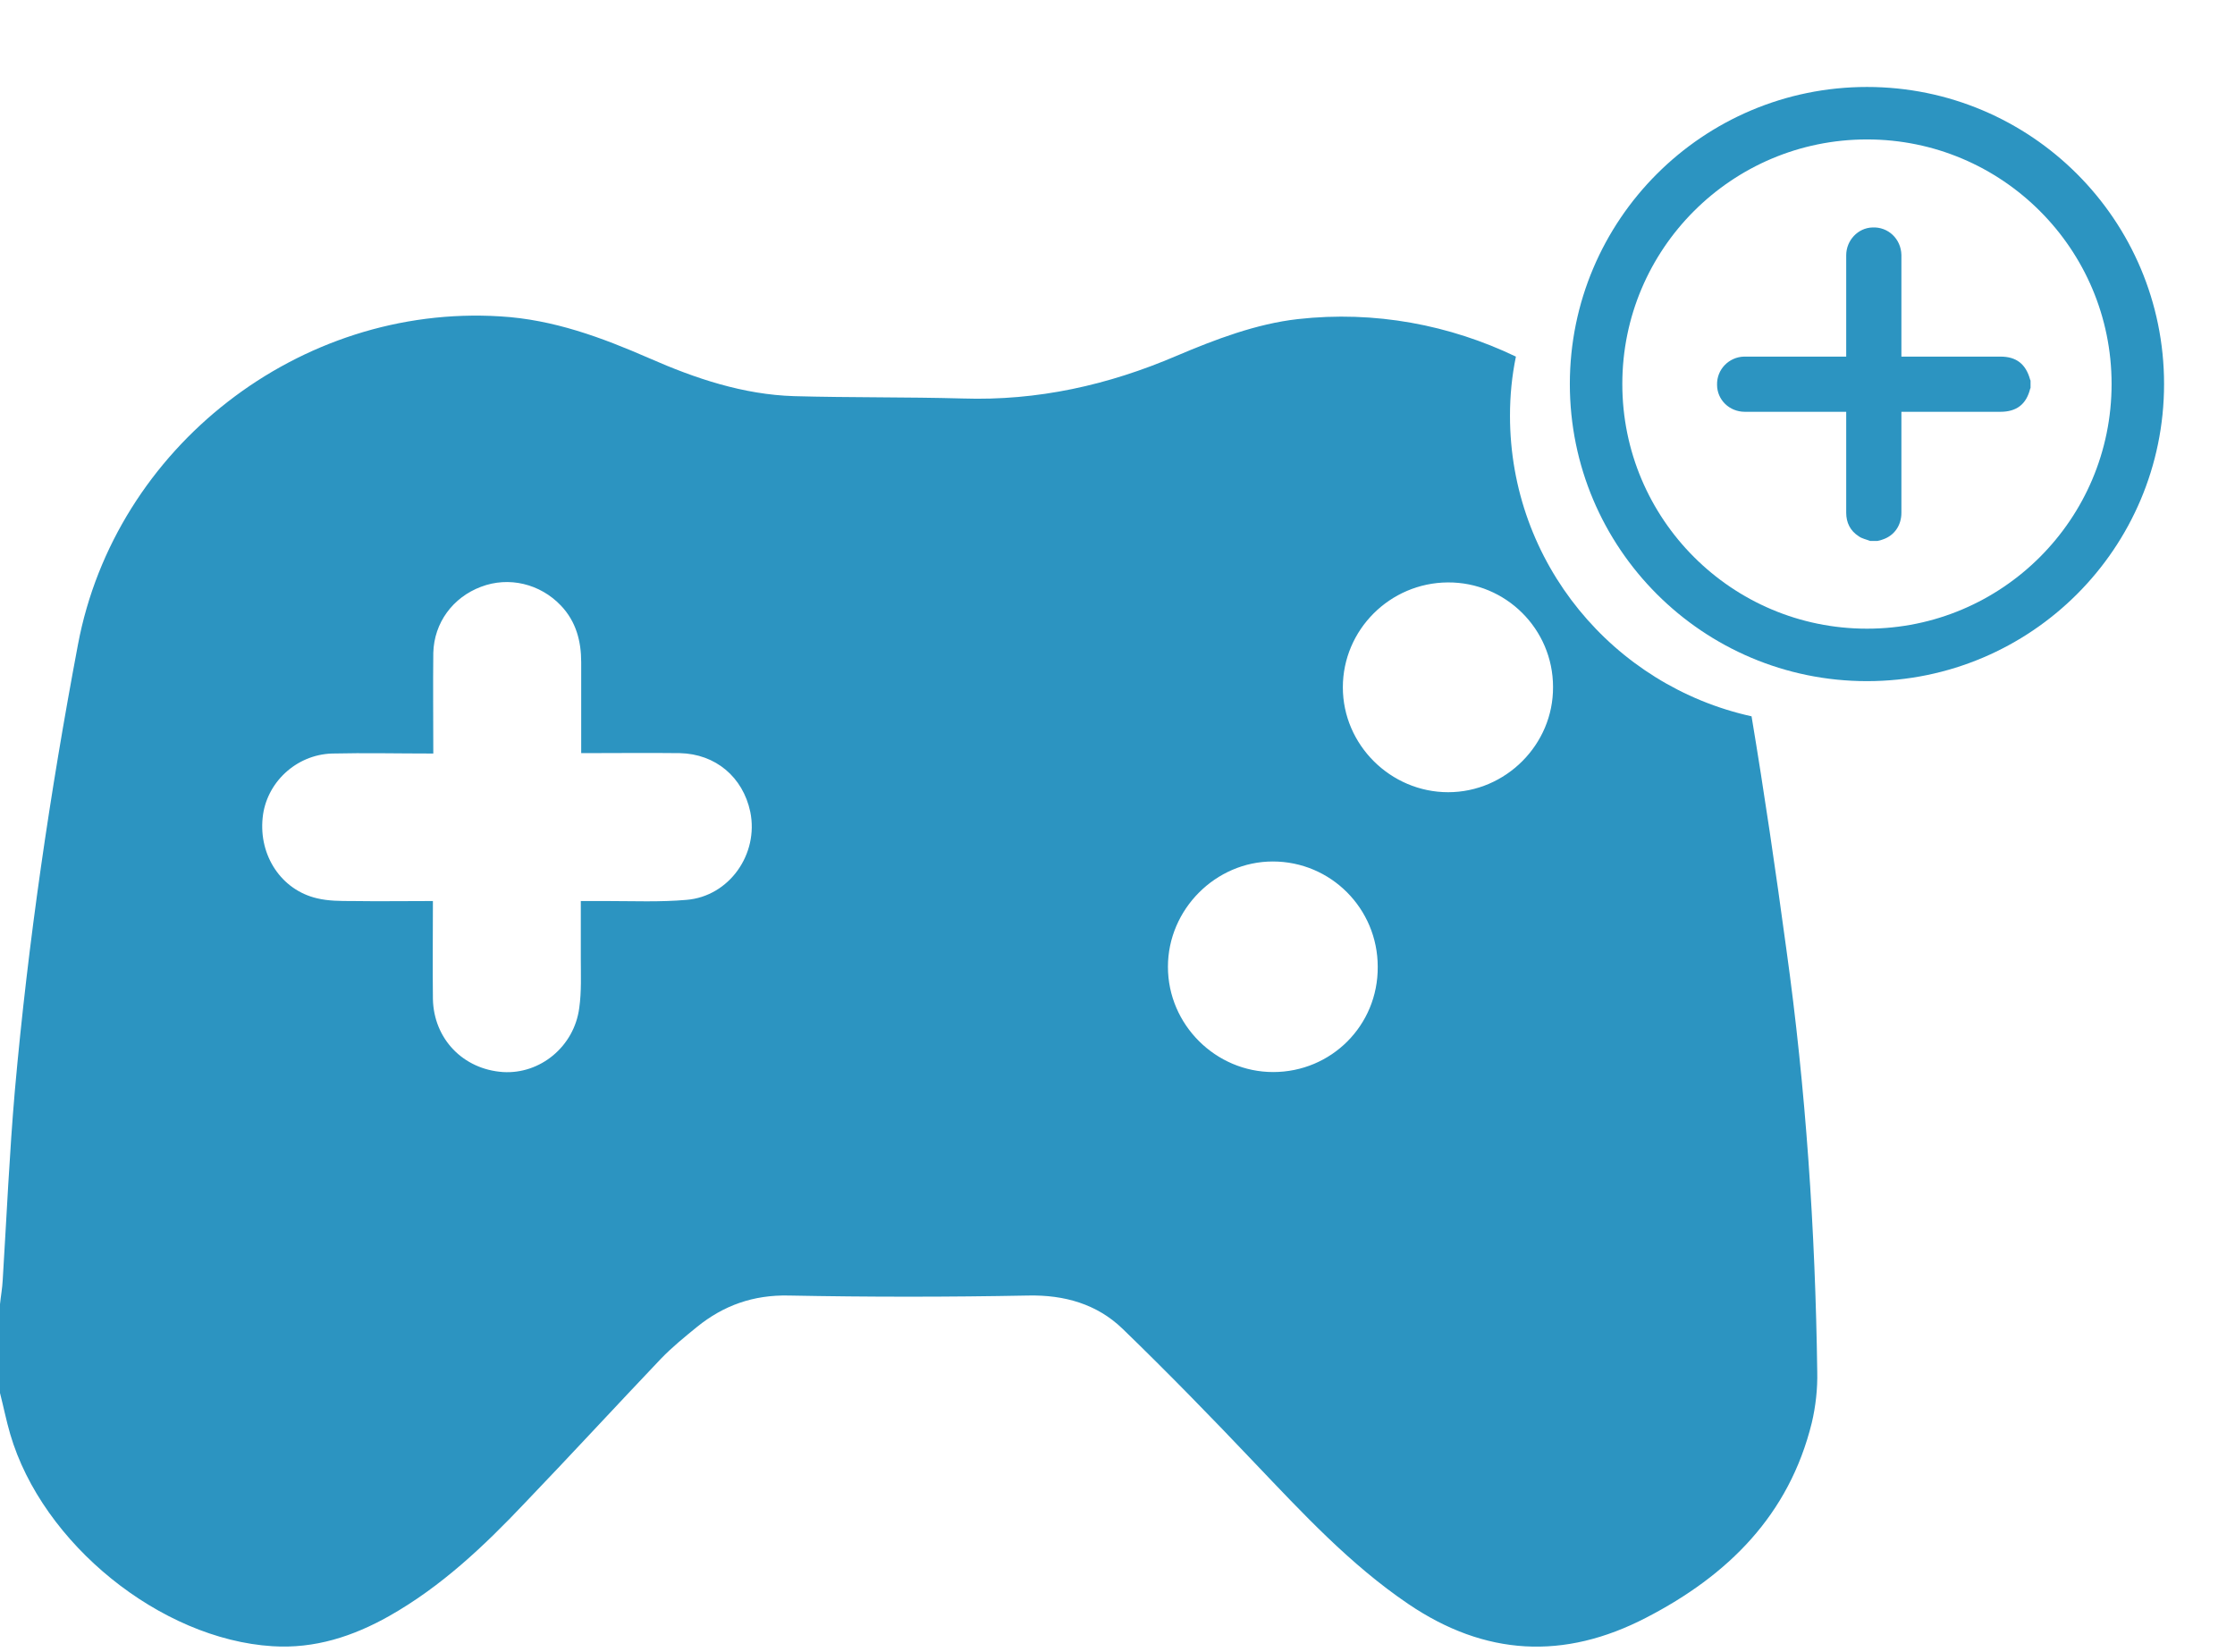 <svg width="23" height="17" viewBox="0 0 23 17" fill="none" xmlns="http://www.w3.org/2000/svg">
<path d="M19.213 6.74C20.752 6.74 22 5.492 22 3.952C22 2.413 20.752 1.165 19.213 1.165C17.673 1.165 16.425 2.413 16.425 3.952C16.425 5.492 17.673 6.74 19.213 6.74Z" stroke="#2C94C1" stroke-width="0.54" stroke-miterlimit="10"/>
<path d="M18.025 7.372C16.603 7.058 15.539 5.793 15.539 4.279C15.539 4.069 15.559 3.868 15.6 3.67C14.919 3.344 14.15 3.195 13.356 3.284C12.929 3.332 12.506 3.493 12.108 3.662C11.403 3.964 10.678 4.126 9.908 4.101C9.328 4.085 8.752 4.093 8.172 4.077C7.649 4.061 7.157 3.896 6.682 3.687C6.191 3.473 5.695 3.288 5.148 3.256C3.085 3.127 1.184 4.601 0.802 6.635C0.516 8.153 0.29 9.684 0.153 11.223C0.097 11.871 0.068 12.524 0.028 13.172C0.024 13.257 0.008 13.341 0 13.422C0 13.728 0 14.03 0 14.336C0.036 14.477 0.064 14.618 0.105 14.759C0.435 15.887 1.651 16.87 2.803 16.942C3.238 16.97 3.633 16.841 4.004 16.632C4.539 16.33 4.982 15.911 5.401 15.468C5.873 14.976 6.336 14.473 6.803 13.982C6.916 13.865 7.045 13.76 7.174 13.655C7.447 13.434 7.754 13.325 8.116 13.333C8.938 13.349 9.759 13.349 10.581 13.333C10.956 13.325 11.29 13.422 11.552 13.675C12.015 14.123 12.466 14.586 12.909 15.053C13.405 15.573 13.892 16.1 14.492 16.507C15.282 17.043 16.095 17.087 16.941 16.648C17.783 16.213 18.411 15.593 18.645 14.642C18.685 14.473 18.705 14.292 18.701 14.119C18.681 12.661 18.584 11.21 18.383 9.769C18.274 8.963 18.157 8.165 18.025 7.372ZM7.065 9.261C6.791 9.285 6.517 9.273 6.243 9.273C6.167 9.273 6.086 9.273 5.977 9.273C5.977 9.479 5.977 9.672 5.977 9.861C5.977 10.03 5.985 10.204 5.961 10.373C5.909 10.771 5.558 11.057 5.176 11.033C4.765 11.005 4.463 10.691 4.455 10.28C4.451 9.954 4.455 9.624 4.455 9.273C4.169 9.273 3.895 9.277 3.625 9.273C3.504 9.273 3.379 9.273 3.263 9.245C2.896 9.16 2.662 8.806 2.703 8.415C2.739 8.057 3.045 7.767 3.416 7.755C3.754 7.747 4.096 7.755 4.459 7.755C4.459 7.396 4.455 7.058 4.459 6.719C4.467 6.409 4.66 6.148 4.95 6.039C5.236 5.93 5.558 6.007 5.772 6.232C5.929 6.397 5.981 6.599 5.981 6.816C5.981 7.118 5.981 7.424 5.981 7.751C6.332 7.751 6.662 7.747 6.996 7.751C7.363 7.759 7.645 7.996 7.721 8.355C7.81 8.79 7.504 9.225 7.065 9.261ZM13.102 11.033C12.511 11.033 12.019 10.546 12.019 9.95C12.019 9.358 12.511 8.866 13.098 8.866C13.695 8.866 14.178 9.35 14.178 9.95C14.182 10.554 13.699 11.033 13.102 11.033ZM14.903 8.153C14.311 8.153 13.819 7.666 13.819 7.074C13.819 6.482 14.303 5.998 14.899 5.994C15.495 5.99 15.982 6.474 15.982 7.07C15.986 7.662 15.495 8.153 14.903 8.153Z" fill="#2C94C1"/>
<path d="M19.245 5.567C19.205 5.551 19.16 5.543 19.128 5.519C19.04 5.463 18.999 5.378 18.999 5.277C18.999 4.943 18.999 4.613 18.999 4.279C18.999 4.266 18.999 4.254 18.999 4.238C18.983 4.238 18.971 4.238 18.959 4.238C18.625 4.238 18.29 4.238 17.956 4.238C17.795 4.238 17.67 4.113 17.67 3.96C17.666 3.803 17.791 3.674 17.948 3.67C18.037 3.67 18.121 3.67 18.21 3.67C18.459 3.67 18.709 3.67 18.959 3.67C18.971 3.67 18.983 3.67 18.999 3.67C18.999 3.658 18.999 3.642 18.999 3.63C18.999 3.296 18.999 2.961 18.999 2.627C18.999 2.474 19.12 2.345 19.269 2.341C19.43 2.333 19.563 2.458 19.567 2.623C19.567 2.841 19.567 3.062 19.567 3.28C19.567 3.396 19.567 3.513 19.567 3.634C19.567 3.646 19.567 3.658 19.567 3.67C19.583 3.67 19.595 3.67 19.607 3.67C19.934 3.67 20.26 3.67 20.586 3.67C20.751 3.67 20.848 3.747 20.892 3.908C20.892 3.912 20.896 3.912 20.896 3.916C20.896 3.94 20.896 3.968 20.896 3.993C20.896 3.997 20.892 3.997 20.892 4.001C20.852 4.162 20.751 4.238 20.586 4.238C20.26 4.238 19.934 4.238 19.607 4.238C19.595 4.238 19.583 4.238 19.567 4.238C19.567 4.254 19.567 4.266 19.567 4.279C19.567 4.613 19.567 4.943 19.567 5.277C19.567 5.406 19.495 5.511 19.378 5.551C19.358 5.559 19.342 5.563 19.321 5.567C19.293 5.567 19.269 5.567 19.245 5.567Z" fill="#2C94C1"/>
</svg>
